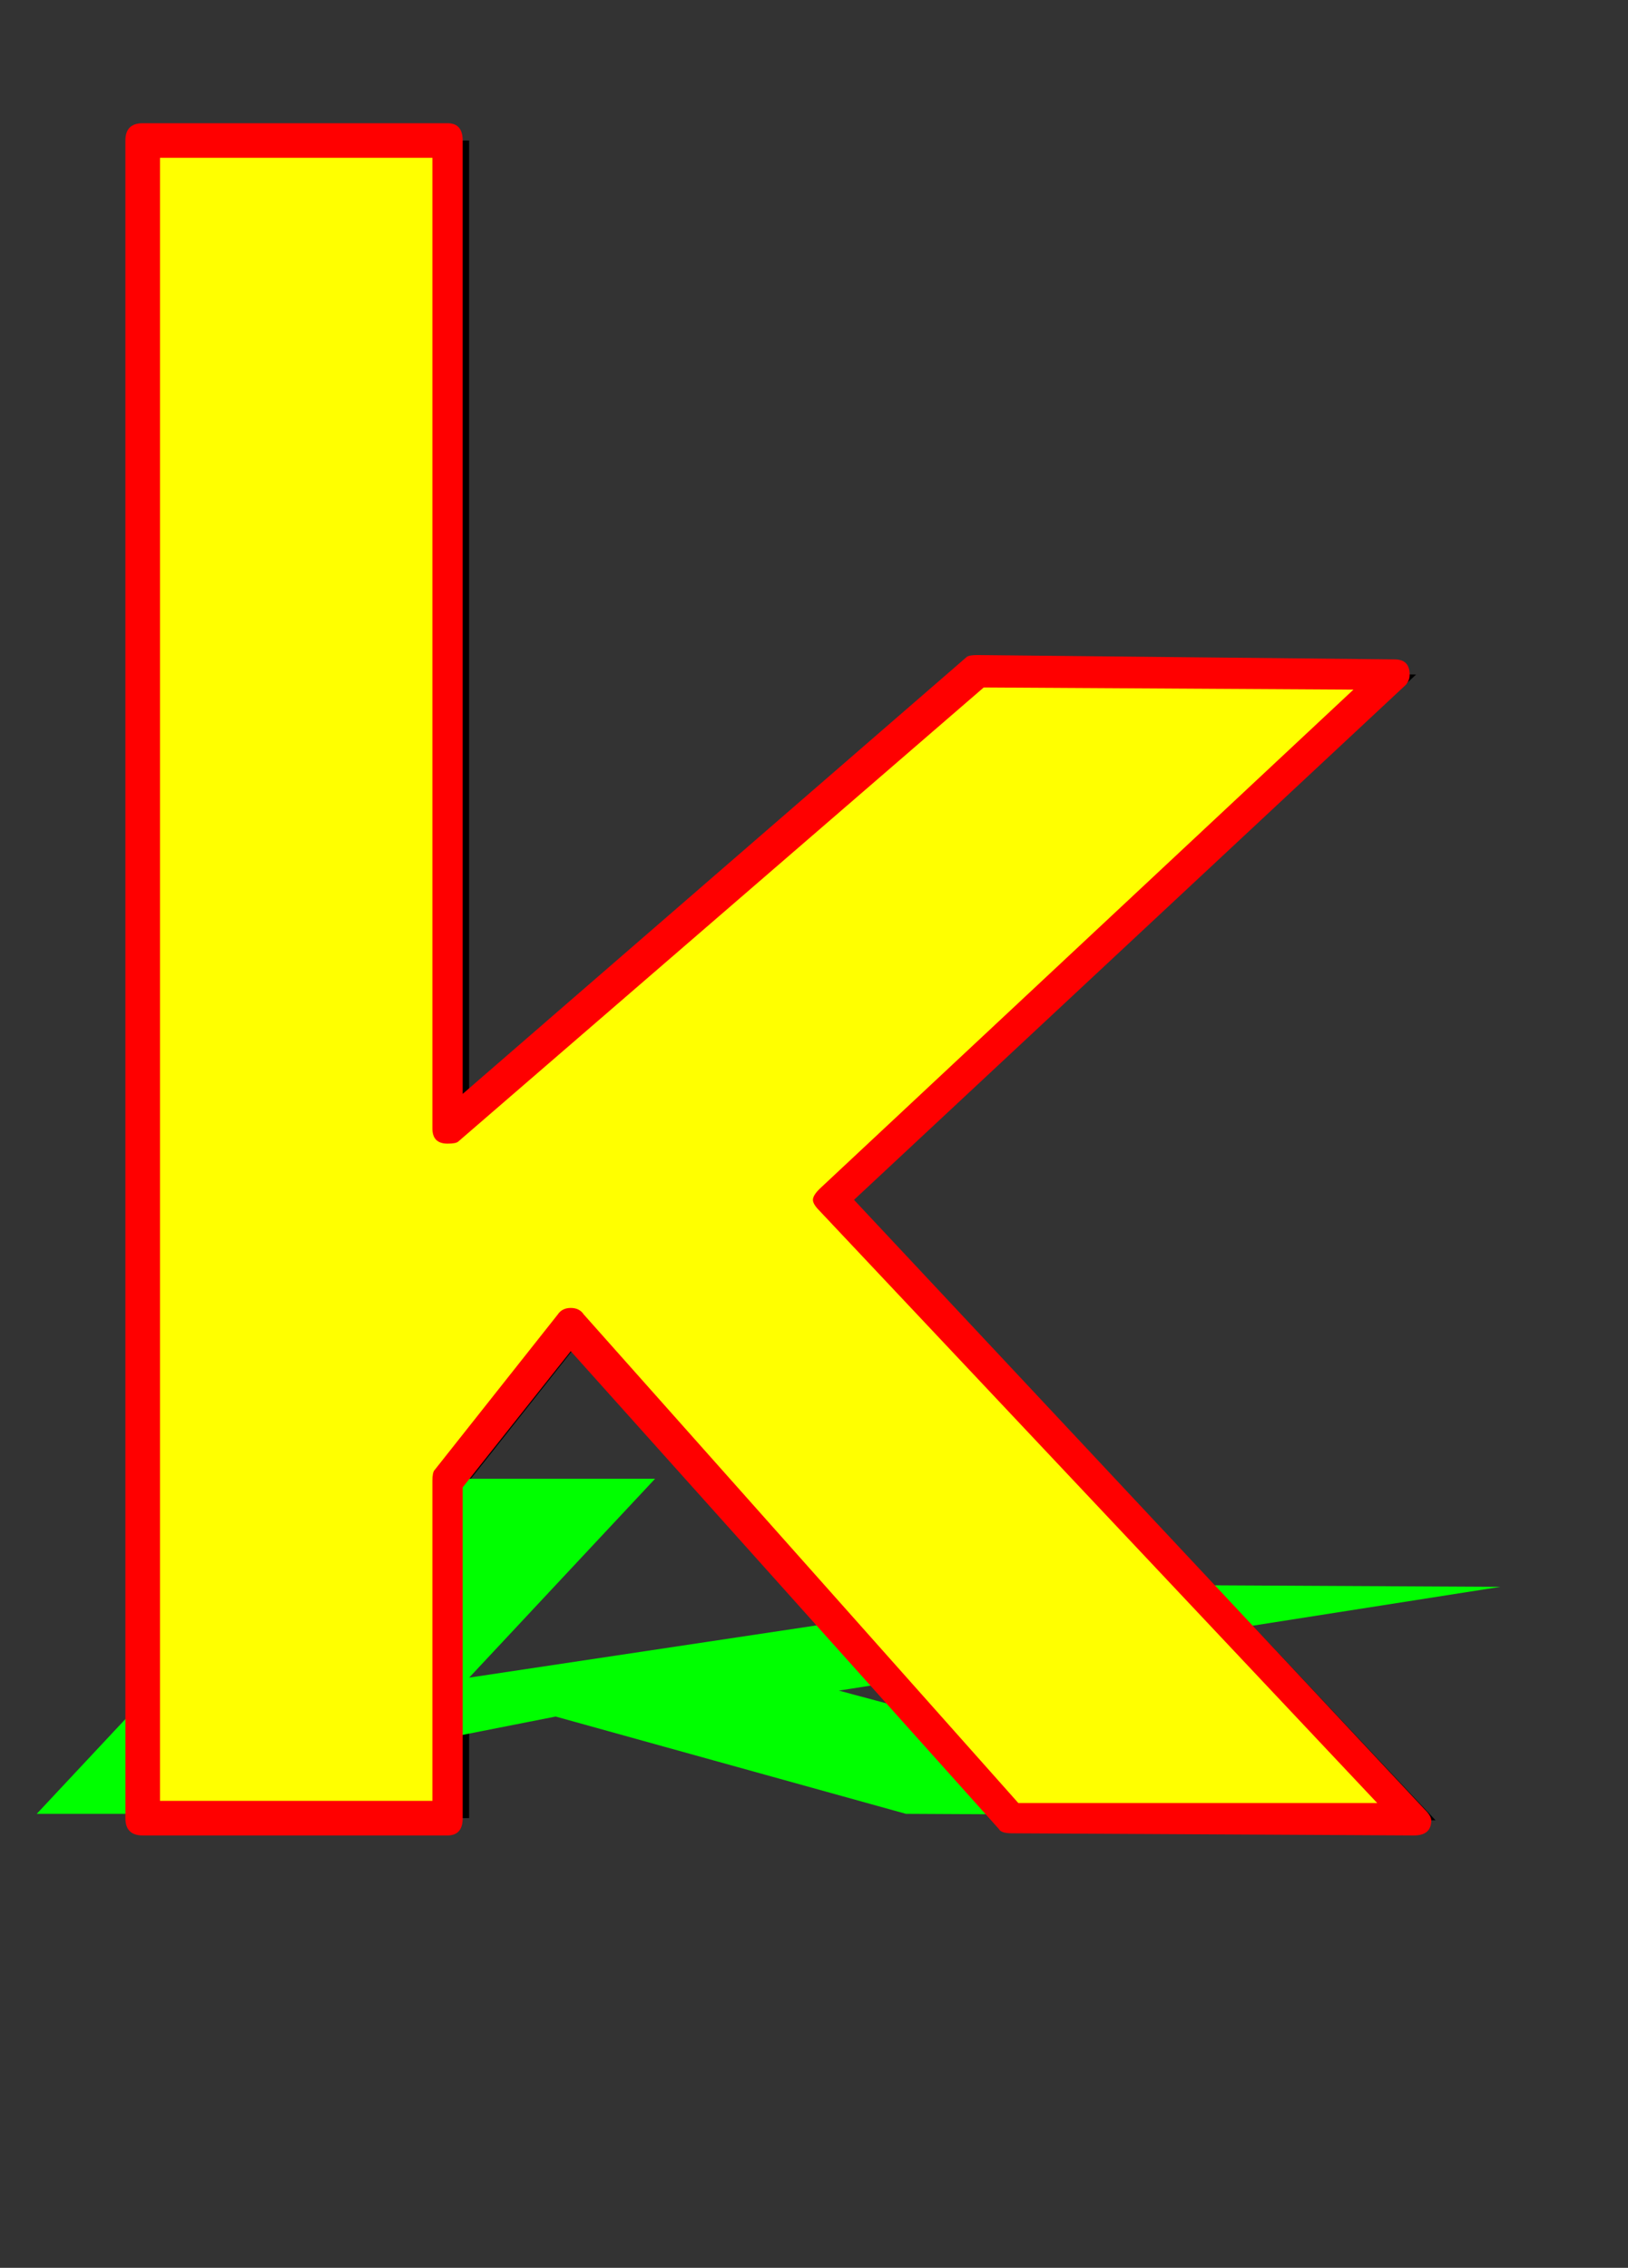 <svg xmlns="http://www.w3.org/2000/svg" id="glyph78" viewBox="0 0 753 1049">
  <rect x="0" y="0" width="753" height="1049" fill="#333333" stroke="none"/>
  <defs/>
  <path fill="#000000" d="M76,65 L217,65 L217,522 L462,310 L655,312 L394,555 L664,842 L478,841 L274,613 L217,685 L217,841 L76,841 Z"/>
  <path fill="#00ff00" d="M162,684 L303,684 L217,776 L503,733 L694,734 L388,782 L604,840 L419,839 L257,794 L186,808 L158,839 L17,839 Z"/>
  <path fill="#ffff00" d="M61,65 L202,65 L202,522 L447,310 L640,312 L379,555 L649,842 L463,841 L259,613 L202,685 L202,841 L61,841 Z"/>
  <path fill="#ff0000" d="M66,57 L207,57 Q214,57 214,65 L214,506 L447,304 Q448,303 452,303 L645,305 Q652,305 652,312 Q652,315 650,317 L395,555 L659,837 Q662,840 662,842 Q662,849 654,849 L468,848 Q463,848 462,846 L264,625 L214,688 L214,841 Q214,849 207,849 L66,849 Q58,849 58,841 L58,65 Q58,57 66,57 Z M200,73 L74,73 L74,833 L200,833 L200,685 Q200,681 201,680 L258,608 Q260,605 264,605 Q268,605 270,608 L471,834 L637,834 L379,560 Q376,557 376,555 Q376,553 379,550 L626,319 L455,318 L212,528 Q211,529 207,529 Q200,529 200,522 Z"/>
</svg>
